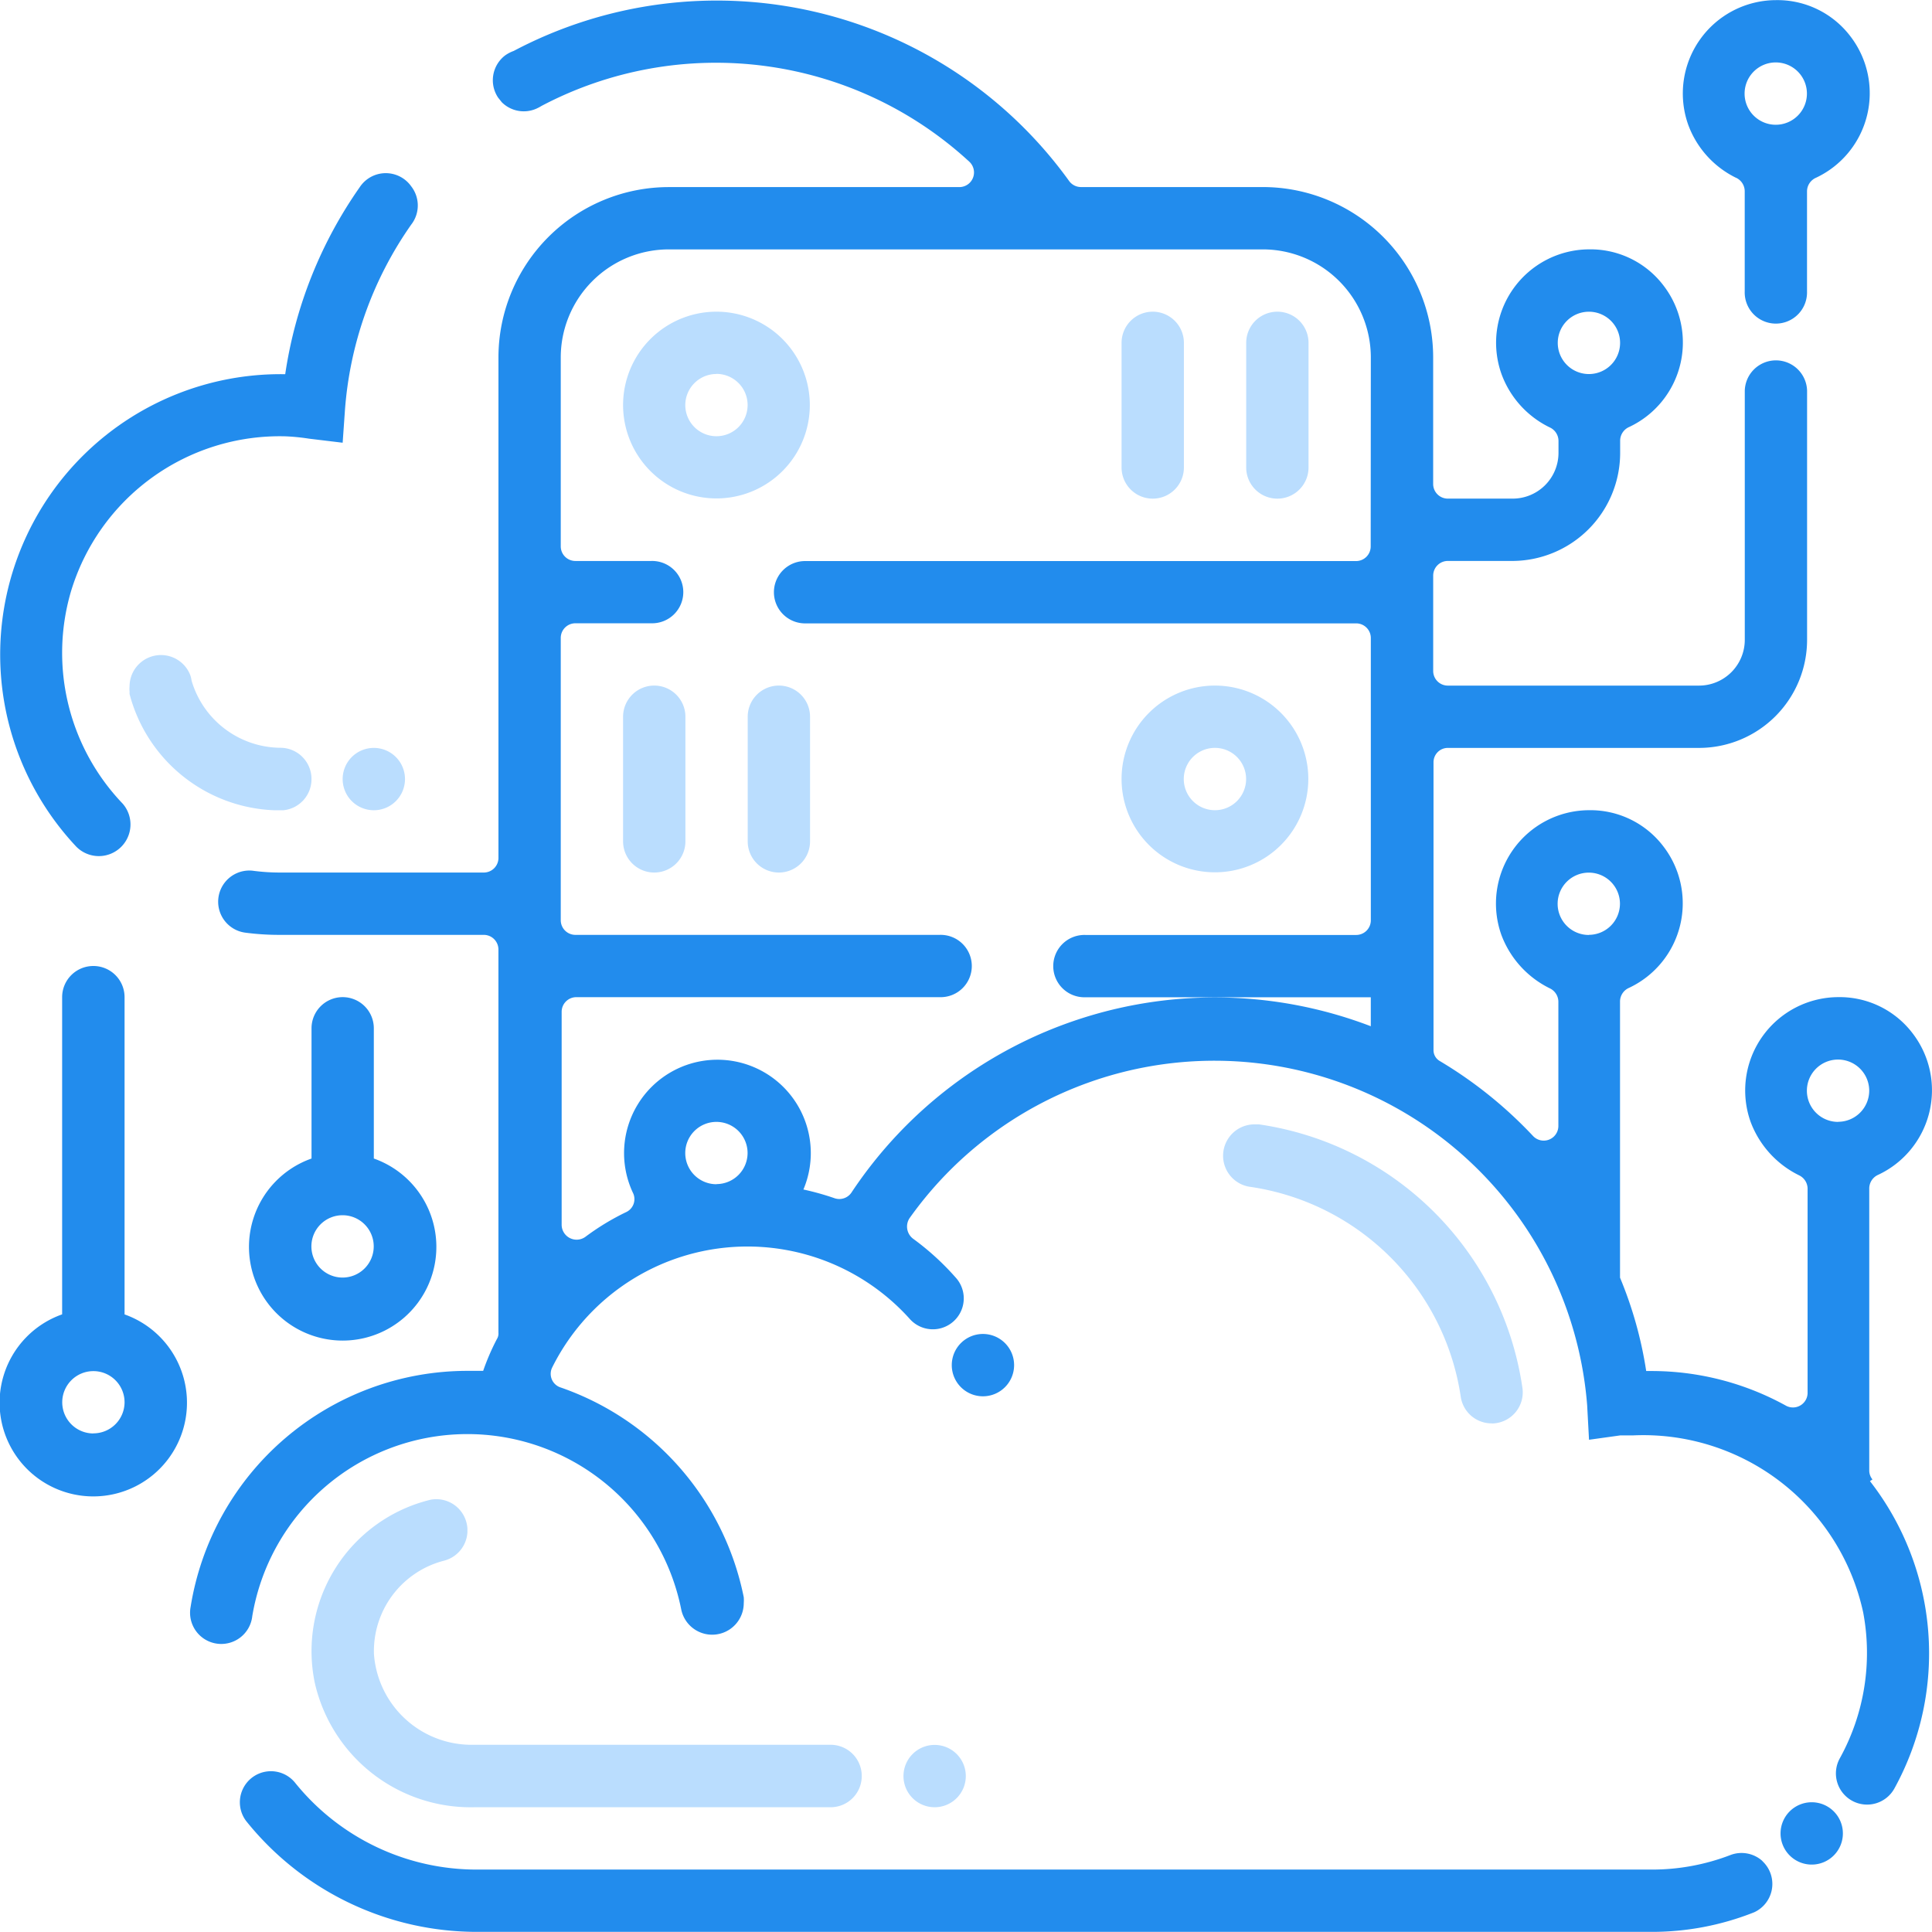 <svg xmlns="http://www.w3.org/2000/svg" width="25" height="25" viewBox="0 0 60.008 60">
    <defs>
        <style>
        </style>
    </defs>
    <g id="ic_server" transform="translate(-.002 -.02)">
        <path id="Path_629" d="M20 12.9a2.9 2.9 0 1 0 2.9-2.9 2.9 2.9 0 0 0-2.9 2.9zm2.9-.968a.968.968 0 1 1-.968.968.968.968 0 0 1 .968-.965z" style="fill:#baddfe" transform="translate(-.645 -.303)"/>
        <path id="Path_630" d="M40.968 10a.968.968 0 0 1 .968.968v3.871a.968.968 0 0 1-.968.968.968.968 0 0 1-.968-.968v-3.871a.968.968 0 0 1 .968-.968z" style="fill:#baddfe" transform="translate(-1.291 -.303)"/>
        <path id="Path_631" d="M36.968 10a.968.968 0 0 1 .968.968v3.871a.968.968 0 0 1-.968.968.968.968 0 0 1-.968-.968v-3.871a.968.968 0 0 1 .968-.968z" style="fill:#baddfe" transform="translate(-1.162 -.303)"/>
        <path id="Path_632" d="M38.9 22a2.9 2.9 0 1 0 2.9 2.9 2.9 2.9 0 0 0-2.9-2.9zm0 3.871a.968.968 0 1 1 .968-.968.968.968 0 0 1-.968.968z" style="fill:#baddfe" transform="translate(-1.162 -.69)"/>
        <path id="Path_633" d="M20.968 22a.968.968 0 0 1 .968.968v3.871a.968.968 0 0 1-.968.968.968.968 0 0 1-.968-.968v-3.871a.968.968 0 0 1 .968-.968z" style="fill:#baddfe" transform="translate(-.645 -.69)"/>
        <path id="Path_634" d="M24.968 22a.968.968 0 0 1 .968.968v3.871a.968.968 0 0 1-.968.968.968.968 0 0 1-.968-.968v-3.871a.968.968 0 0 1 .968-.968z" style="fill:#baddfe" transform="translate(-.774 -.69)"/>
        <path id="Path_635" d="M3.871 41.819v-9.851A.968.968 0 0 0 2.9 31a.968.968 0 0 0-.968.968v9.852a2.91 2.91 0 1 0 1.935 0zm-.968 3.7a.968.968 0 1 1 .968-.968.968.968 0 0 1-.971.965z" style="fill:#228ced" transform="translate(0 -.98)"/>
        <path id="Path_636" d="M9.936 32.968v4.045a2.91 2.91 0 1 0 1.935 0v-4.045A.968.968 0 0 0 10.9 32a.968.968 0 0 0-.964.968zm.964 7.742a.968.968 0 1 1 .968-.968.968.968 0 0 1-.968.968z" style="fill:#228ced" transform="translate(-.258 -1.013)"/>
        <path id="Path_17609" d="M55.665 5.516a.465.465 0 0 1 .271.416v3.116a.968.968 0 1 0 1.935 0V5.932a.465.465 0 0 1 .281-.416 2.9 2.9 0 0 0 1.065-4.394A2.845 2.845 0 0 0 56.9 0a2.9 2.9 0 0 0-2.719 3.871 2.971 2.971 0 0 0 1.481 1.645zM56.9 1.935a.968.968 0 1 1-.968.968.968.968 0 0 1 .968-.968z" style="fill:#228ced" transform="translate(-1.743 .02)"/>
        <path id="Path_17610" d="M54.974 59.618a.968.968 0 0 0-.968-.174 6.774 6.774 0 0 1-2.468.455H15.045a7.239 7.239 0 0 1-5.632-2.7.965.965 0 0 0-1.519 1.19 9.184 9.184 0 0 0 7.171 3.445h36.473a8.574 8.574 0 0 0 3.2-.61.968.968 0 0 0 .31-1.529z" style="fill:#228ced" transform="translate(-.248 -1.814)"/>
        <path id="Path_17611" d="M2.2 18.566a6.774 6.774 0 0 1 6.668-4.839 6.493 6.493 0 0 1 .732.073l1.045.126.068-.968a11.487 11.487 0 0 1 2.061-5.806.968.968 0 0 0 0-1.19.968.968 0 0 0-1.6.029 13.548 13.548 0 0 0-2.313 5.806h-.074a8.71 8.71 0 0 0-6.416 14.675.983.983 0 0 0 1.442-1.335A6.774 6.774 0 0 1 2.2 18.566z" style="fill:#228ced" transform="translate(0 -.159)"/>
        <path id="Path_17612" d="M58.358 45.948a.435.435 0 0 1-.1-.271V36.9a.465.465 0 0 1 .281-.416 2.9 2.9 0 0 0 1.065-4.394 2.845 2.845 0 0 0-2.313-1.123 2.9 2.9 0 0 0-2.719 3.871 3.029 3.029 0 0 0 1.51 1.665.465.465 0 0 1 .261.406v6.339a.455.455 0 0 1-.658.416 8.642 8.642 0 0 0-4.2-1.084h-.155a12.406 12.406 0 0 0-.813-2.9v-8.586a.465.465 0 0 1 .281-.416 2.9 2.9 0 0 0 1.065-4.394 2.845 2.845 0 0 0-2.313-1.123 2.9 2.9 0 0 0-2.719 3.871 3.029 3.029 0 0 0 1.51 1.664.465.465 0 0 1 .261.406v3.871a.455.455 0 0 1-.784.31 13.306 13.306 0 0 0-2.9-2.332.387.387 0 0 1-.194-.329v-8.951a.445.445 0 0 1 .455-.445h7.8a3.358 3.358 0 0 0 3.348-3.358v-7.742a.968.968 0 0 0-1.935 0v7.742a1.423 1.423 0 0 1-1.423 1.423h-7.8a.455.455 0 0 1-.455-.455v-2.962a.455.455 0 0 1 .455-.455h1.994a3.358 3.358 0 0 0 3.358-3.358v-.387a.465.465 0 0 1 .281-.416 2.9 2.9 0 0 0 1.065-4.394 2.845 2.845 0 0 0-2.313-1.123 2.9 2.9 0 0 0-2.719 3.871 2.981 2.981 0 0 0 1.49 1.655.465.465 0 0 1 .281.416v.387a1.423 1.423 0 0 1-1.442 1.413h-1.996a.455.455 0 0 1-.455-.455V11.1a5.294 5.294 0 0 0-5.294-5.294h-5.642a.455.455 0 0 1-.368-.184 13.49 13.49 0 0 0-17.254-4.044 1.123 1.123 0 0 0-.261.135.97.97 0 0 0-.223 1.316l.116.145a.968.968 0 0 0 1.065.2 1.355 1.355 0 0 0 .165-.087A11.613 11.613 0 0 1 30.3 5.013a.455.455 0 0 1-.31.794h-9.016a5.294 5.294 0 0 0-5.293 5.293v15.542a.455.455 0 0 1-.455.455h-6.32a6.367 6.367 0 0 1-.871-.058.969.969 0 0 0-.213 1.926 8.052 8.052 0 0 0 1.084.068h6.319a.455.455 0 0 1 .455.455v11.9a.317.317 0 0 1-.048.2 7.258 7.258 0 0 0-.426.987h-.494a8.71 8.71 0 0 0-8.593 7.335.969.969 0 1 0 1.916.281A6.774 6.774 0 0 1 21.361 50a.981.981 0 0 0 1.939-.21 1.191 1.191 0 0 0 0-.184 8.71 8.71 0 0 0-5.681-6.513.445.445 0 0 1-.271-.619 6.774 6.774 0 0 1 11.119-1.5.959.959 0 0 0 1.413-1.3 8.187 8.187 0 0 0-1.316-1.2.474.474 0 0 1-.116-.639 11.613 11.613 0 0 1 21.048 5.806l.058 1.074.968-.135h.387a6.987 6.987 0 0 1 7.161 5.5 6.774 6.774 0 0 1-.726 4.529.968.968 0 0 0 1.694.939A8.71 8.71 0 0 0 58.28 46zm-8.807-36.27a.968.968 0 1 1-.968.968.968.968 0 0 1 .968-.968zm-27.1 27.1a.968.968 0 1 1 .968-.968.968.968 0 0 1-.964.964zm20.322-19.81a.455.455 0 0 1-.455.455H25.174a.968.968 0 0 0 0 1.935h17.148a.455.455 0 0 1 .455.455v8.768a.455.455 0 0 1-.455.455h-8.41a.968.968 0 1 0 0 1.935h8.864v.9a13.548 13.548 0 0 0-16.132 5.168.455.455 0 0 1-.523.174 8.389 8.389 0 0 0-.968-.271 2.9 2.9 0 1 0-5.284.126.445.445 0 0 1-.232.581 7.655 7.655 0 0 0-1.258.765.465.465 0 0 1-.735-.368v-6.623a.455.455 0 0 1 .455-.455h11.285a.968.968 0 1 0 0-1.935H18.071a.455.455 0 0 1-.455-.455V19.81a.455.455 0 0 1 .455-.455h2.352a.968.968 0 1 0 0-1.935h-2.352a.455.455 0 0 1-.455-.455V11.1a3.358 3.358 0 0 1 3.358-3.358h18.445a3.358 3.358 0 0 1 3.358 3.358zm6.774 12.068a.968.968 0 1 1 .968-.968.968.968 0 0 1-.964.964zm7.742 5.806a.968.968 0 1 1 .968-.968.968.968 0 0 1-.964.965z" style="fill:#228ced" transform="translate(-.197 .02)"/>
        <path id="Path_17613" d="M47.612 45.37a.968.968 0 0 1-.968-.8 7.742 7.742 0 0 0-6.581-6.552.975.975 0 0 1 .165-1.935h.145a9.677 9.677 0 0 1 8.177 8.148.968.968 0 0 1-.939 1.142z" style="fill:#baddfe" transform="translate(-1.267 -1.144)"/>
        <path id="Path_17614" d="M27.09 56.713a.968.968 0 0 1-.968.968h-11.08A4.964 4.964 0 0 1 10.1 53.81a4.839 4.839 0 0 1 3.6-5.681.968.968 0 0 1 1.142.9v.106a.968.968 0 0 1-.735.89 2.9 2.9 0 0 0-2.168 2.9 3.039 3.039 0 0 0 3.087 2.816h11.1a.968.968 0 0 1 .964.972z" style="fill:#baddfe" transform="translate(-.322 -1.532)"/>
        <path id="Path_640" d="M29.968 56a.968.968 0 0 1 .968.968.968.968 0 0 1-.968.968.968.968 0 0 1-.968-.968.968.968 0 0 1 .968-.968z" style="fill:#baddfe" transform="translate(-.936 -1.787)"/>
        <path id="Path_640-2" d="M31.518 42.81a.968.968 0 0 1 .968.968.968.968 0 0 1-.968.968.968.968 0 0 1-.968-.968.968.968 0 0 1 .968-.968z" style="fill:#228ced" transform="translate(-.986 -1.361)"/>
        <path id="Path_640-3" d="M58.118 57.84a.968.968 0 0 1 .968.968.968.968 0 0 1-.968.968.968.968 0 0 1-.968-.968.968.968 0 0 1 .968-.968z" style="fill:#228ced" transform="translate(-1.844 -1.846)"/>
        <path id="Path_17615" d="M9.811 24.872a.968.968 0 0 1-.871.968h-.3a4.839 4.839 0 0 1-4.48-3.61v-.077a.852.852 0 0 1 0-.165.976.976 0 0 1 1.868-.388.764.764 0 0 1 .058.213A2.9 2.9 0 0 0 8.844 23.9a.968.968 0 0 1 .967.972z" style="fill:#baddfe" transform="translate(-.134 -.658)"/>
        <path id="Path_644" d="M11.968 24a.968.968 0 0 1 .968.968.968.968 0 0 1-.968.968.968.968 0 0 1-.968-.968.968.968 0 0 1 .968-.968z" style="fill:#baddfe" transform="translate(-.355 -.754)"/>
    </g>
</svg>
